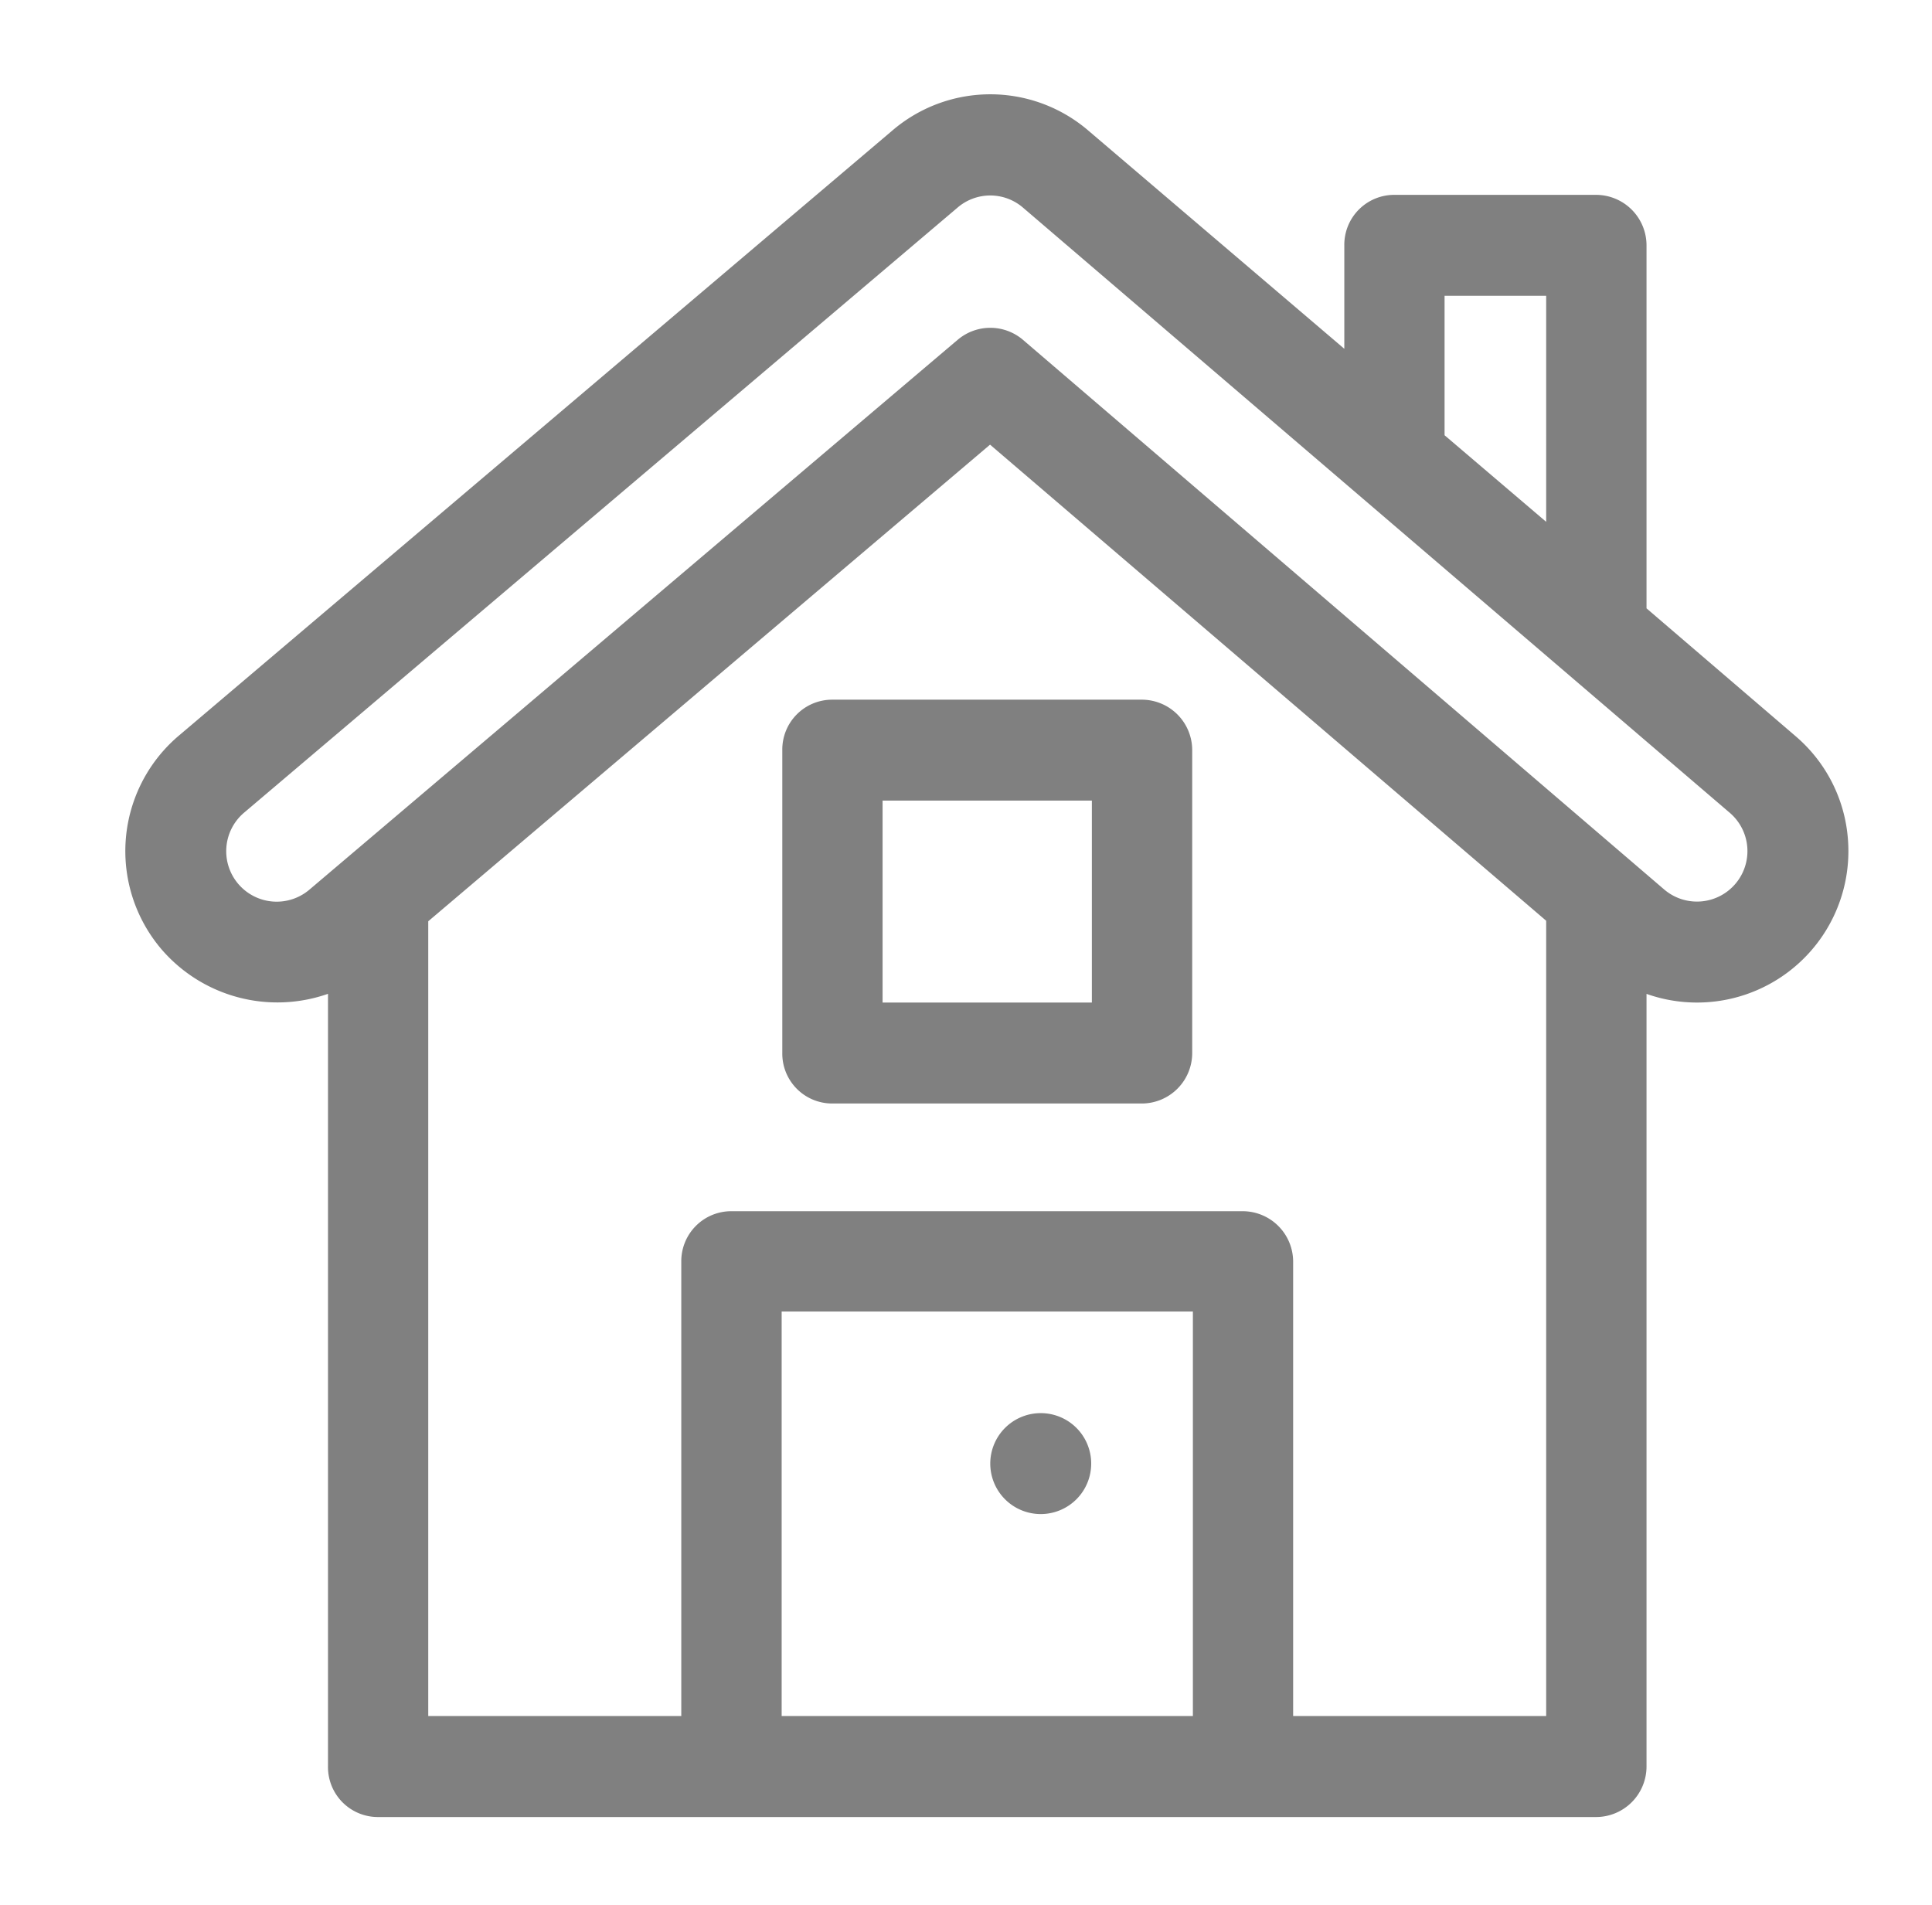 <svg id="圖層_1" data-name="圖層 1" xmlns="http://www.w3.org/2000/svg" width="216" height="213" viewBox="0 0 216 213"><defs><style>.cls-1{fill:gray;fill-rule:evenodd;}</style></defs><title>website-pic</title><path class="cls-1" d="M206.603,93.856a16.792,16.792,0,0,0-5.86-11.557l-16.66-14.286V27.43a5.65,5.65,0,0,0-5.645-5.645H155.86a5.581,5.581,0,0,0-5.564,5.645v11.563L121.736,14.65a16.833,16.833,0,0,0-22.018-.017L19.929,82.299a16.92,16.92,0,0,0-1.833,23.877,17.099,17.099,0,0,0,18.574,4.932v86.386a5.582,5.582,0,0,0,5.564,5.648H178.438a5.651,5.651,0,0,0,5.645-5.648v-86.38a16.925,16.925,0,0,0,22.52-17.257ZM161.505,33.07h11.36V58.341L161.505,48.66V33.07ZM133.366,191.849H87.39v-45.22h45.976v45.22Zm39.499,0h-28.29V141.056a5.65,5.65,0,0,0-5.645-5.645H81.742a5.588,5.588,0,0,0-5.573,5.645v50.792h-28.29v-88.853l62.81-53.283,62.175,53.225v88.911ZM194.011,98.82a5.641,5.641,0,0,1-7.962.615L114.386,38.008a5.63,5.63,0,0,0-7.321-.014c-1.531,1.29-72.138,61.187-72.442,61.442A5.644,5.644,0,0,1,27.25,90.888l79.789-67.664a5.61,5.61,0,0,1,7.347,0l79.01,67.65A5.636,5.636,0,0,1,194.011,98.82Z"/><path class="cls-1" d="M127.645,78.223H93.026a5.574,5.574,0,0,0-5.564,5.639v33.86a5.576,5.576,0,0,0,5.564,5.648h34.619a5.645,5.645,0,0,0,5.645-5.648v-33.86a5.643,5.643,0,0,0-5.645-5.639Zm-5.573,33.862H98.674V89.507h23.398Z"/><path class="cls-1" d="M121.997,163.634a5.642,5.642,0,1,1-5.645-5.648A5.637,5.637,0,0,1,121.997,163.634Z"/></svg>